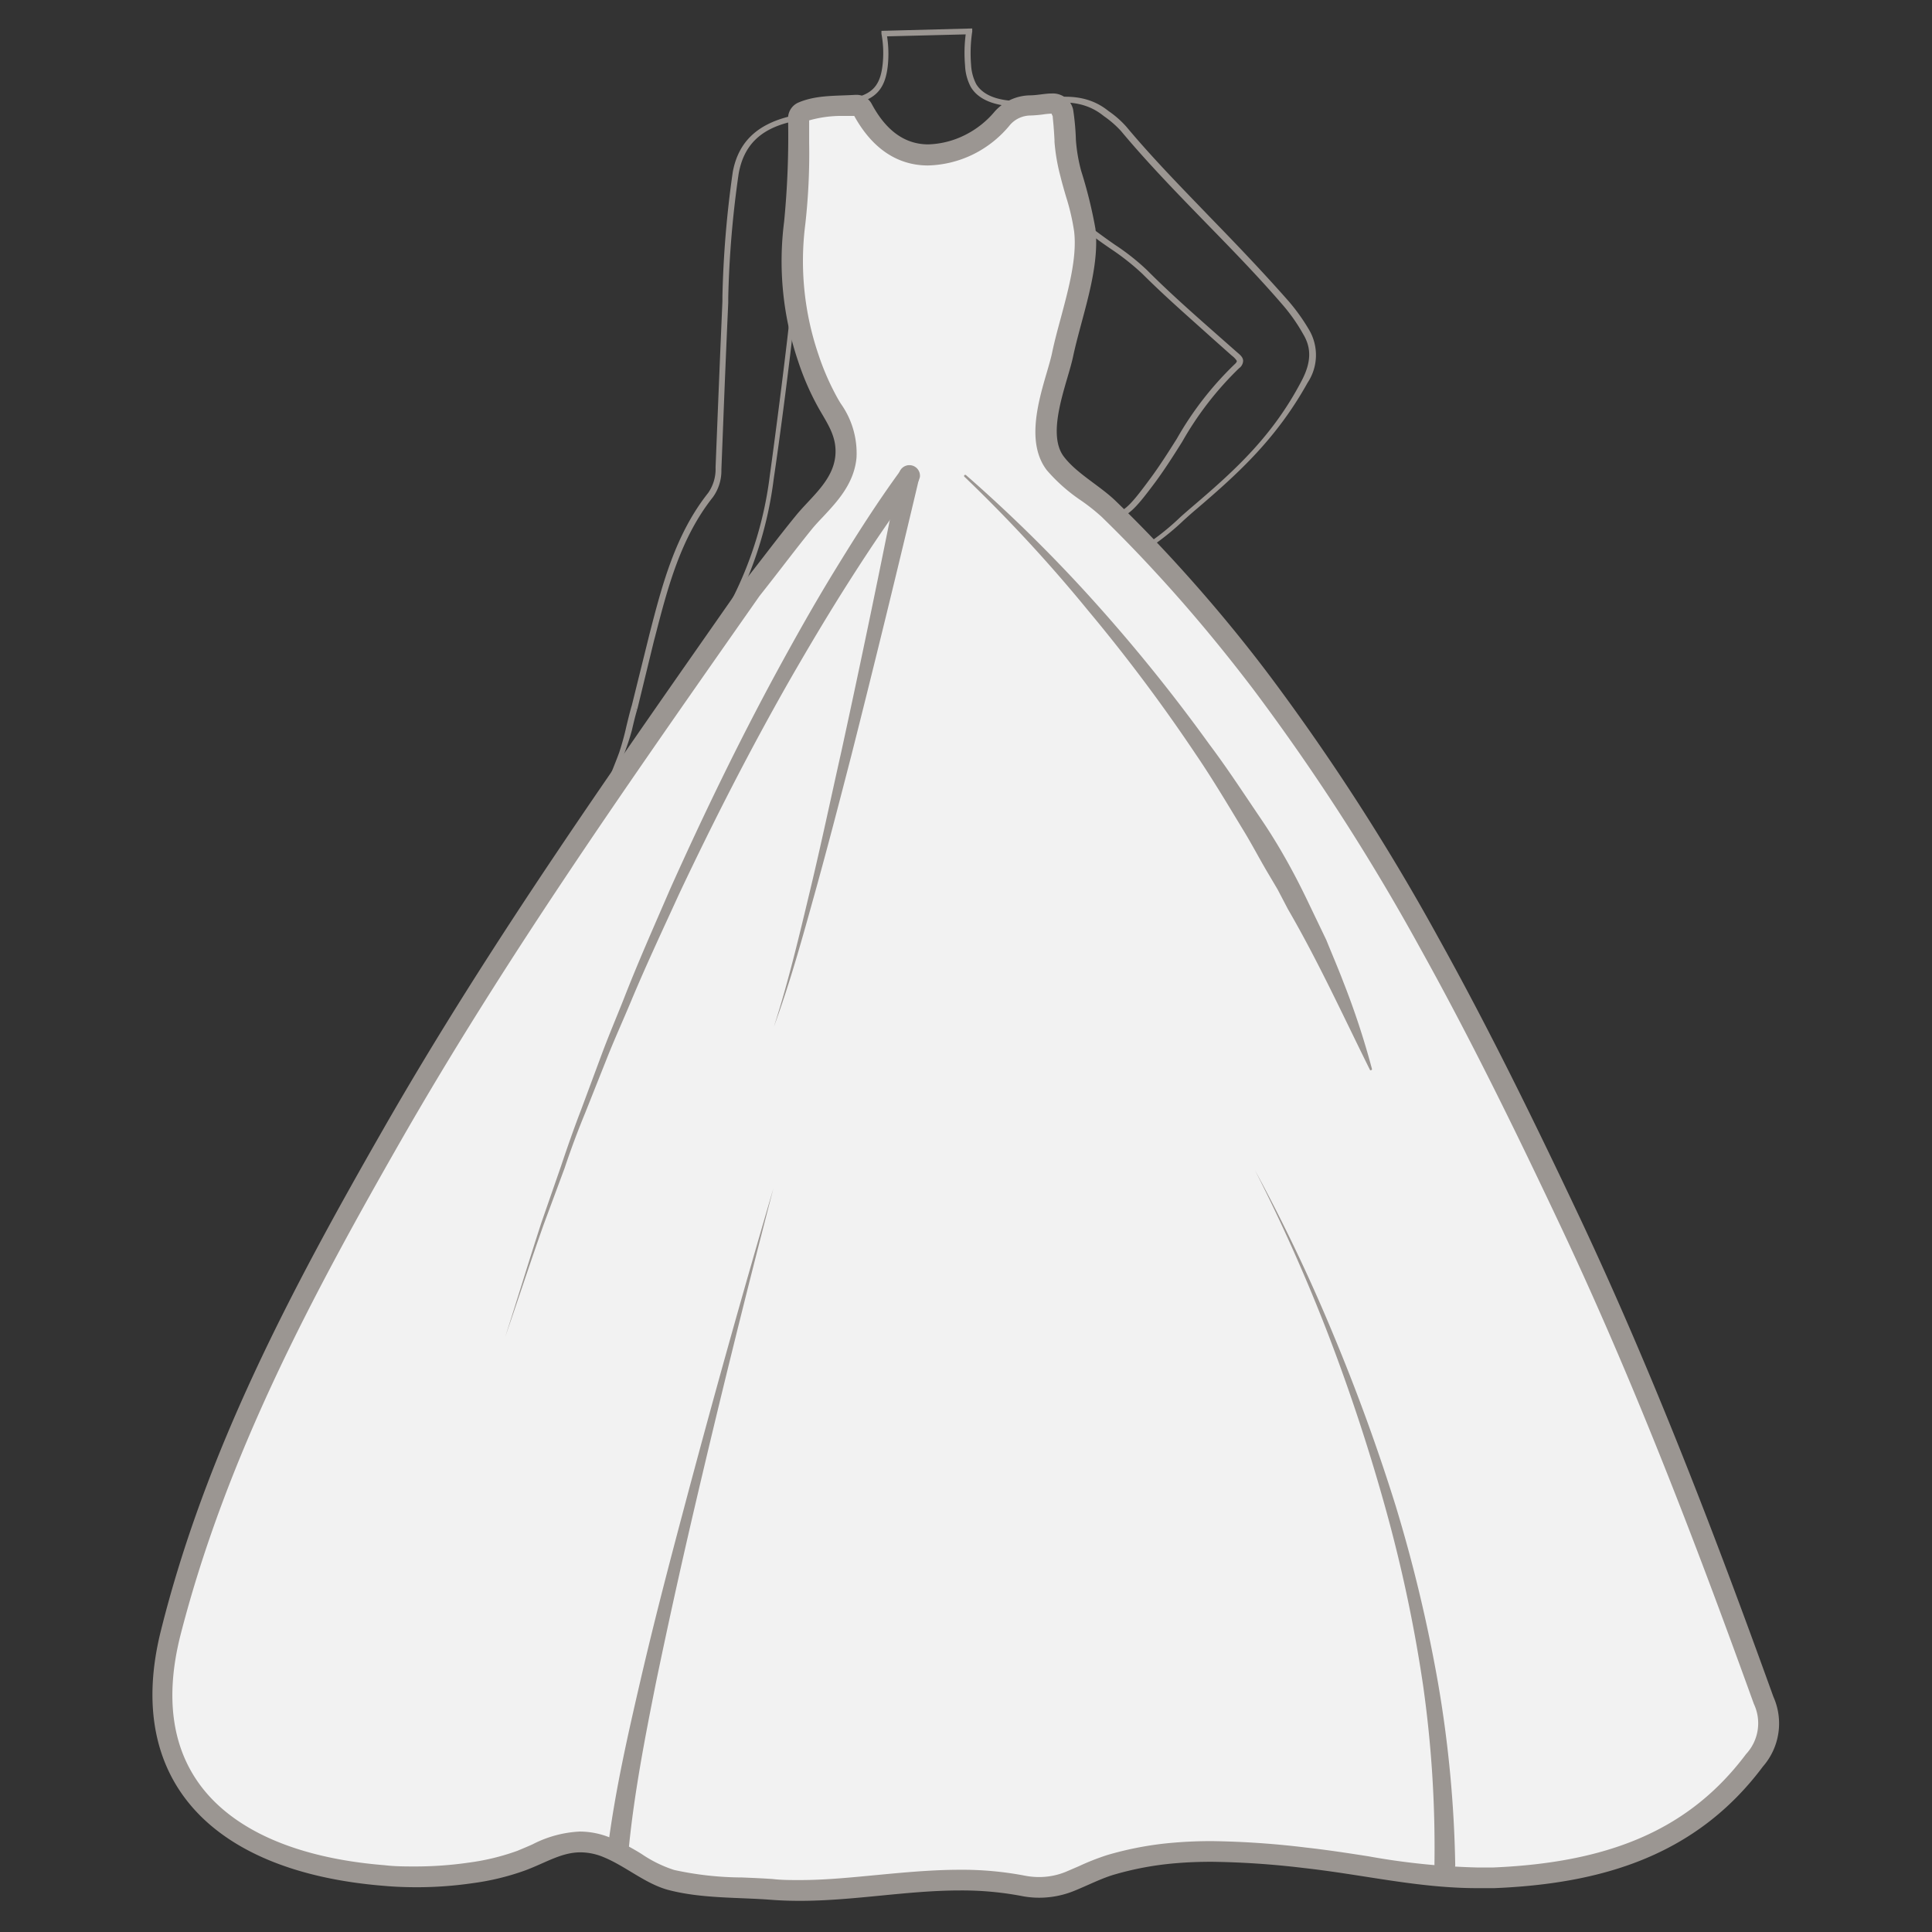 <svg id="图层_1" data-name="图层 1" xmlns="http://www.w3.org/2000/svg" viewBox="0 0 186 186"><rect x="0" y="0" width="186" height="186" fill="#333333" stroke="none"/><defs><style>.cls-1,.cls-3{fill:#9b9692;}.cls-2{fill:#f2f2f2;}.cls-3{opacity:0;}</style></defs><path class="cls-1" d="M98.74,176.1h-.5a31.92,31.92,0,0,0-1.63-9.56,24.74,24.74,0,0,1-.6-2.89,17.5,17.5,0,0,0-1.08-4.21c-.44-1-1.19-2.74-.06-4.17,2.65-3.36,1.86-6.92,1-10.69a31.38,31.38,0,0,1-.74-4.24,1.15,1.15,0,0,0-.08-.15,1.17,1.17,0,0,1-.15-.27l-.06-.19a1.51,1.51,0,0,1-.14-.79c.23-1.45.36-2.89.49-4.28s.23-2.55.42-3.87c1.07-7.33.77-13.85-.88-19.37a19.18,19.18,0,0,1,.94-13.55A118.7,118.7,0,0,0,100.11,86a73.48,73.48,0,0,0,3.45-16.13c.48-5.72-1-13.74-3.63-19.95a.33.33,0,0,1,.1-.39l.06,0h.17l.18,0c1.56,1.12,4.37,3.59,4.92,4.07,1.09,1,2.13.42,3.45-.26l.06,0a23.89,23.89,0,0,0,4.76-3.55c.41-.37.83-.73,1.25-1.09,4.06-3.46,7.65-6.74,10.41-12,.93-1.75,1-3.14.19-4.5a17.07,17.07,0,0,0-1.9-2.74c-2.35-2.74-4.92-5.38-7.4-7.92-2.78-2.86-5.66-5.81-8.26-8.93a9.72,9.72,0,0,0-1.59-1.39l-.25-.19c-1.44-1.09-3.22-1.4-5.62-1-2.62.48-5.85.3-7-1.66a4.81,4.81,0,0,1-.55-2.06,14,14,0,0,1,.06-3l-7.57.19a11,11,0,0,1,.08,2.74c-.21,2.1-1,3.16-2.85,3.65-.92.24-1.84.52-2.74.79-1.23.37-2.5.76-3.78,1.06-2.94.7-4.52,2.28-5,5a98.17,98.17,0,0,0-1,11.93l0,.47q-.27,6-.5,12l-.16,4.07a4.35,4.35,0,0,1-.82,2.66c-3.11,3.92-4.35,8.72-5.55,13.37l-.12.45-1.61,6.61-.24-.06.23.08c-.18.6-.35,1.31-.51,2A24.28,24.28,0,0,1,60,72.8c-.25.66-.51,1.32-.78,2-.51,1.28-1,2.62-1.47,3.9-.8,2.38-.72,4.21.24,5.58a8.55,8.55,0,0,0,1.19,1.46,3.93,3.93,0,0,0,2.22,1c.24,0,.81.1,1-.06a.14.14,0,0,0,.05-.11.14.14,0,0,0,0-.09.34.34,0,0,0-.22-.09,3.33,3.33,0,0,1-1.41-.48l-.38-.21-.23-.14A2.65,2.65,0,0,1,59.1,83.8a6.46,6.46,0,0,1,.31-3.32l0-.14a4.38,4.38,0,0,1,.94-1.86c.29-.27.55-.35.76-.25s.35.41.32.91a3.65,3.65,0,0,1,0,.38c-.06.71-.25,2.84.21,3.25,0,0,.09.06.2,0s.16-.1.13-.51a2,2,0,0,1,0-.23,2.7,2.7,0,0,1,.23-1,4.37,4.37,0,0,0,.22-.67,4.05,4.05,0,0,1,.31-.88,6.32,6.32,0,0,0,.58-3.78,8.66,8.66,0,0,1,.91-5.5c1.17-2.16,2.26-4.42,3.32-6.6.58-1.21,1.18-2.45,1.8-3.68h0l.21-.37c.34-.67.68-1.34,1-2a36,36,0,0,0,3.56-11.75c.61-4.44,1.67-12.6,2.09-16.88l.12-1.2.36,1.15c.27.83.7,2.67,1.11,4.46s3.68,5,3.94,5.82c2.15,6.56-1.7,10.59-3.86,16.72A20.83,20.83,0,0,0,78,58.72,13.07,13.07,0,0,1,78.16,62,23.19,23.19,0,0,1,76,66.11c-1,1.61-1.46,2.34-1.21,6.35.1,1.52.15,2.94.2,4.31a63.37,63.37,0,0,0,.95,10q1.16,6,2.36,12c.77,3.92,1.55,7.84,2.31,11.76a39.26,39.26,0,0,1,.56,5.27c0,.63,0,1.26,0,1.89a34.87,34.87,0,0,0,.47,6.59c2.09,10.31,4.69,20.68,7,29.84C90,159.42,91.34,164.83,90,170.5a14.44,14.44,0,0,0-.3,2.55l0,.6-.5,0,0-.59a15.6,15.6,0,0,1,.31-2.63c1.31-5.56,0-10.91-1.33-16.08-2.3-9.16-4.91-19.54-7-29.86a35.22,35.22,0,0,1-.48-6.69c0-.63,0-1.25,0-1.88a39.58,39.58,0,0,0-.55-5.18c-.76-3.92-1.54-7.84-2.31-11.76s-1.59-8-2.36-12a63.22,63.22,0,0,1-1-10.12c-.05-1.37-.1-2.78-.2-4.29-.26-4.18.26-5,1.29-6.65a23.68,23.68,0,0,0,2.09-4,18.1,18.1,0,0,0-.16-3,13.64,13.64,0,0,1-.13-3c2.12-6,6-10,3.86-16.4-.27-.81-3.54-4.07-4-5.86-.25-1.12-.52-2.25-.74-3.15-.48,4.49-1.4,11.56-2,15.58A36.9,36.9,0,0,1,71,57.8h0c-.32.65-.67,1.31-1,2-.68,1.35-1.34,2.71-2,4-1.06,2.19-2.15,4.46-3.33,6.63a8.09,8.09,0,0,0-.85,5.21,6.82,6.82,0,0,1-.63,4,4,4,0,0,0-.28.79,4.5,4.5,0,0,1-.24.74,2,2,0,0,0-.19.8c0,.06,0,.12,0,.19a1.49,1.49,0,0,1,0,.59c.42-.06.75-.08.94.09a.37.37,0,0,1,.12.3c0,.31-.4.54-.79.69.51-.06,1-.08,1.17.21a.47.47,0,0,1,.08.49c-.18.43-1,.61-2.39.77l-.29,0a.37.37,0,0,1-.17,0,2.59,2.59,0,0,0,1.12.39.79.79,0,0,1,.58.26.61.61,0,0,1,.17.45.7.7,0,0,1-.24.47,1.92,1.92,0,0,1-1.36.17,4.37,4.37,0,0,1-2.51-1.1,8.45,8.45,0,0,1-1.27-1.53c-1.06-1.52-1.16-3.49-.3-6,.43-1.3,1-2.63,1.48-3.93.26-.66.53-1.32.78-2a25.26,25.26,0,0,0,.71-2.58c.17-.69.34-1.41.52-2L62.54,61c1.21-4.69,2.47-9.55,5.64-13.55A4,4,0,0,0,68.89,45L69.05,41q.24-6,.5-12l0-.47a99.36,99.36,0,0,1,1-12C71.09,13.7,72.84,12,76,11.21c1.26-.3,2.53-.69,3.75-1.06.9-.27,1.83-.55,2.75-.79,1.62-.44,2.29-1.31,2.48-3.22a10.11,10.11,0,0,0-.12-2.89l0-.28,8.74-.23,0,.3a13.87,13.87,0,0,0-.11,3.21,4.55,4.55,0,0,0,.49,1.84c1.36,2.25,5.67,1.58,6.52,1.43,2.55-.47,4.46-.14,6,1l.25.19a9.43,9.43,0,0,1,1.68,1.48c2.59,3.1,5.45,6,8.23,8.89,2.48,2.55,5,5.19,7.42,7.94a18.79,18.79,0,0,1,2,2.82,4.8,4.8,0,0,1-.19,5C122.92,42.18,119.3,45.5,115.2,49c-.42.35-.83.72-1.24,1.09a24.64,24.64,0,0,1-4.86,3.61l-.06,0c-1.37.7-2.66,1.37-4,.19-.49-.44-2.83-2.48-4.41-3.7,2.57,6.29,3.92,13.93,3.44,19.64a74.46,74.46,0,0,1-3.47,16.24,118.27,118.27,0,0,1-4.45,12,18.73,18.73,0,0,0-.92,13.21c1.68,5.59,2,12.18.9,19.59-.19,1.3-.3,2.59-.42,3.83-.12,1.41-.25,2.86-.49,4.32a1.3,1.3,0,0,0,.12.54c0,.07,0,.14.07.21a1.15,1.15,0,0,0,.08.15.73.73,0,0,1,.16.38,34.1,34.1,0,0,0,.74,4.17c.83,3.72,1.68,7.56-1.12,11.11-.87,1.1-.41,2.41.13,3.66a17.8,17.8,0,0,1,1.11,4.33,25.41,25.41,0,0,0,.59,2.83A32.43,32.43,0,0,1,98.74,176.1ZM59.59,83.54a1.47,1.47,0,0,0,.31.78,1.37,1.37,0,0,0,1.3.62l.33,0c1.59-.18,1.92-.37,2-.46-.1-.1-.66,0-1,0a3.36,3.36,0,0,1-1.92-.09A4.25,4.25,0,0,1,59.59,83.54Zm.11-1a1.29,1.29,0,0,0,.72.89l.07,0a1.56,1.56,0,0,0,1.43.2,4.25,4.25,0,0,0,.95-.35,3.25,3.25,0,0,0-.53.06l-.23,0a3.35,3.35,0,0,1-1.17-.13A4.37,4.37,0,0,1,59.7,82.54Zm-.11-.74h0a5.32,5.32,0,0,0,1.49,1A8,8,0,0,1,61,79.48c0-.16,0-.29,0-.36a1,1,0,0,0,0-.43,1.9,1.9,0,0,0-.2.16,3.82,3.82,0,0,0-.8,1.64l0,.14A9.53,9.53,0,0,0,59.59,81.8Zm40.8-32.13Zm7,.17c-.88,0-1.79-.68-3.23-2.41-.33-.4-.67-.86-1-1.34a14.89,14.89,0,0,0-3-3.31l-.11-.08a4.56,4.56,0,0,0-.63-.35,1.53,1.53,0,0,1-.81-1.62c.14-.68.26-1.32.38-2,.27-1.44.56-2.93,1-4.37.16-.62.32-1.23.47-1.84a33.59,33.59,0,0,1,1.53-5,5.07,5.07,0,0,0,.29-3.17,2.21,2.21,0,0,1,.76-2.52c1-.72,1.9,0,2.55.48s1.12.82,1.74,1.25A22,22,0,0,1,110.42,26c2.12,2.13,4.42,4.16,6.63,6.11L119,33.83l.15.13c.26.22.53.45.53.79a.91.91,0,0,1-.39.7h0a31.3,31.3,0,0,0-5.47,7.07c-.82,1.31-1.68,2.66-2.61,3.92-1.61,2.15-2.57,3.37-3.73,3.4Zm-6.87-7.41a15.67,15.67,0,0,1,3,3.36c.35.48.69.93,1,1.32,1.31,1.58,2.14,2.23,2.84,2.23h0c.92,0,1.87-1.23,3.33-3.2.93-1.25,1.78-2.59,2.6-3.89a31.6,31.6,0,0,1,5.56-7.17c.15-.13.23-.25.22-.32s-.19-.28-.35-.42l-.16-.13-1.91-1.7c-2.22-2-4.52-4-6.65-6.13A23.31,23.31,0,0,0,107,24c-.63-.43-1.22-.84-1.76-1.26-.74-.57-1.3-.94-2-.47a1.75,1.75,0,0,0-.57,2,5.54,5.54,0,0,1-.31,3.48,33.08,33.08,0,0,0-1.5,4.95c-.16.61-.31,1.23-.48,1.85-.38,1.42-.67,2.9-.94,4.34-.12.64-.24,1.28-.38,1.92s.28,1,.52,1.1a5.1,5.1,0,0,1,.8.46Z"/><path class="cls-1" d="M103.87,47a.24.24,0,0,1-.2-.11c-.26-.36-.5-.72-.72-1.07a11.93,11.93,0,0,0-1.54-2,12.1,12.1,0,0,0-3.18-2.18c-.52-.26-1.08-.52-1.79-.82l-.17-.08c-.19-.09-.77-.37-.9-.23s0,0,0,.05c0,.41,1.35,1.2,1.78,1.46a2.87,2.87,0,0,1,.33.21l.76.55a10.6,10.6,0,0,1,3.16,3,.25.25,0,0,1-.44.24,10.29,10.29,0,0,0-3-2.8l-.77-.56-.29-.19c-.94-.57-1.94-1.22-2-1.82a.56.56,0,0,1,.17-.47c.38-.38,1.06-.06,1.46.14l.16.07c.71.3,1.29.56,1.81.83a12.52,12.52,0,0,1,3.31,2.28,11.91,11.91,0,0,1,1.61,2.11c.22.35.45.7.7,1.05a.25.25,0,0,1,0,.35A.3.3,0,0,1,103.87,47Z"/><path class="cls-1" d="M100.8,47.22a.25.25,0,0,1-.2-.09,7,7,0,0,0-3.27-1.8l-.18-.06c-.68-.23-1.37-.43-1.9-.58l-.11,0c-.42-.11-1.11-.3-1.28-.75A.64.64,0,0,1,94,43.3c.25-.37.84-.31,1.2-.27h.07c1.11.11,2.59.26,4.06.55a.24.24,0,0,1,.19.29.26.26,0,0,1-.29.2c-1.45-.28-2.9-.44-4-.54h-.07c-.16,0-.65-.06-.74.06a.2.2,0,0,0,0,.16c.08.21.72.38.93.43l.13,0c.53.15,1.23.35,1.92.59l.18.06a7.3,7.3,0,0,1,3.5,2,.24.24,0,0,1,0,.35A.23.23,0,0,1,100.8,47.22Z"/><path class="cls-1" d="M106.74,54.57a2.56,2.56,0,0,1-.39,0,3.89,3.89,0,0,1-1.85-1.16A15.9,15.9,0,0,0,99.64,50,8.83,8.83,0,0,0,96,49.53h-.79a.57.57,0,0,1-.55-.36.62.62,0,0,1,0-.5c.18-.4.74-.61,1.11-.74a5.44,5.44,0,0,1,3.75.14c.25.09.5.18.75.29h0a5.23,5.23,0,0,0-1.78-.9,8.12,8.12,0,0,0-2.39-.34H96c-.83,0-2.54,0-2.57-1a.64.64,0,0,1,.19-.47,1.62,1.62,0,0,1,1.07-.32H95c1.24,0,2.51,0,3.77.05a.25.25,0,0,1,.24.26.25.25,0,0,1-.25.24c-1.25,0-2.53,0-3.76-.05h-.28A1.32,1.32,0,0,0,94,46a.14.14,0,0,0,0,.11c0,.58,1.56.56,2.06.56h.18a9.16,9.16,0,0,1,2.54.36c.7.22,2.35.84,2.56,1.94a.28.28,0,0,1-.11.25.22.22,0,0,1-.27,0c-.14-.08-.53-.26-.74-.35l-.72-.28A4.87,4.87,0,0,0,96,48.4c-.26.09-.75.27-.85.49a.16.16,0,0,0,0,.12s0,0,.1,0H96a9.39,9.39,0,0,1,3.81.47,16.4,16.4,0,0,1,5,3.52,3.49,3.49,0,0,0,1.6,1,3.15,3.15,0,0,0,2.08-.64.25.25,0,0,1,.34.09.26.26,0,0,1-.08.34A4,4,0,0,1,106.74,54.57Z"/><path class="cls-2" d="M77,182c-.94,0-1.82,0-2.69-.1s-1.93-.11-2.9-.15a32.39,32.39,0,0,1-6.75-.75,12.87,12.87,0,0,1-3.37-1.63,20,20,0,0,0-2.82-1.5,6.79,6.79,0,0,0-2.58-.54,10,10,0,0,0-4.12,1.15c-.48.21-1,.43-1.5.63a22.91,22.91,0,0,1-4.91,1.2,36.31,36.31,0,0,1-5.24.38c-1,0-2,0-3-.13-8.78-.7-15.21-3.56-18.59-8.26-2.82-3.91-3.49-9-2-15,4.39-17.71,12.94-33.48,21.31-48.11C47.6,92.07,59.11,75.64,70.25,59.74l2.09-3C73,55.89,73.75,55,74.47,54c1-1.25,1.93-2.51,2.94-3.74.34-.41.72-.82,1.1-1.23,1.28-1.37,2.74-2.93,2.95-5.11a7.17,7.17,0,0,0-1.39-4.59l-.39-.67a25.14,25.14,0,0,1-1.84-4.26,29,29,0,0,1-1.3-13,60.64,60.64,0,0,0,.36-7.71c0-.8,0-1.6,0-2.4a.65.65,0,0,1,.35-.57,10.64,10.64,0,0,1,3.88-.61c.43,0,.85,0,1.28-.06h0a.64.64,0,0,1,.59.34c1.56,3,3.69,4.45,6.33,4.45a9.49,9.49,0,0,0,4-1,9.64,9.64,0,0,0,3.18-2.51,3.63,3.63,0,0,1,2.68-1.22c.39,0,.78-.06,1.16-.1a7.15,7.15,0,0,1,.9-.08c.41,0,.79,0,1.12.95,0,.14.1.7.2,2.45v.21a17.29,17.29,0,0,0,.54,3.13c.16.63.34,1.26.52,1.88a22.86,22.86,0,0,1,.83,3.54c.31,2.67-.52,5.73-1.31,8.7-.32,1.16-.61,2.27-.84,3.34-.11.53-.31,1.19-.51,1.9-.83,2.84-1.87,6.38-.15,8.56a15.55,15.55,0,0,0,3.06,2.7A20.55,20.55,0,0,1,106.79,49c1.76,1.72,3.53,3.54,5.25,5.4,3.27,3.55,6.48,7.4,9.55,11.45a210,210,0,0,1,16,25c5.25,9.43,9.84,18.94,13.63,27,7.5,15.91,13.59,32.12,18.55,45.88a5.33,5.33,0,0,1-.89,5.77c-5.51,7.34-13.26,10.83-25.14,11.32l-1.49,0a68.2,68.2,0,0,1-10.69-1.09c-1.93-.3-3.92-.61-6-.84a81.67,81.67,0,0,0-9-.61c-1.26,0-2.42.05-3.56.15a30.6,30.6,0,0,0-6.23,1.16,23.54,23.54,0,0,0-2.57,1l-1.31.56a7.8,7.8,0,0,1-3,.57,8.37,8.37,0,0,1-1.58-.15,31.73,31.73,0,0,0-6-.54c-2.6,0-5.21.25-7.74.49S79.56,182,77,182Z"/><path class="cls-1" d="M101.25,11h0a1,1,0,0,1,.1.21c0,.19.09.73.17,2.28v.17a18.36,18.36,0,0,0,.57,3.31c.16.66.35,1.31.53,1.93a21.32,21.32,0,0,1,.79,3.38c.29,2.47-.51,5.44-1.28,8.32-.32,1.18-.62,2.29-.85,3.4-.1.48-.29,1.13-.49,1.82-.85,2.9-2,6.87,0,9.46a16.45,16.45,0,0,0,3.25,2.88,18.94,18.94,0,0,1,2,1.58c1.76,1.71,3.52,3.52,5.21,5.36,3.25,3.52,6.44,7.35,9.49,11.37a210.09,210.09,0,0,1,16,24.84c5.24,9.42,9.81,18.91,13.6,26.94,7.48,15.88,13.55,32.06,18.51,45.79a4.36,4.36,0,0,1-.75,4.83c-5.31,7.08-12.83,10.44-24.38,10.92-.49,0-1,0-1.46,0a68.11,68.11,0,0,1-10.53-1.08c-1.93-.3-3.93-.61-6-.84a83.16,83.16,0,0,0-9.08-.62c-1.28,0-2.48.05-3.65.15a31.88,31.88,0,0,0-6.43,1.2,23.44,23.44,0,0,0-2.69,1.06l-1.28.55a6.81,6.81,0,0,1-2.58.5,7.28,7.28,0,0,1-1.39-.14,32,32,0,0,0-6.23-.56c-2.66,0-5.29.25-7.84.49S79.51,181,77,181c-.92,0-1.77,0-2.61-.1-1-.07-2-.11-2.94-.15a31.2,31.2,0,0,1-6.54-.72,12.18,12.18,0,0,1-3.11-1.52,21.13,21.13,0,0,0-3-1.57,7.77,7.77,0,0,0-3-.61,11.07,11.07,0,0,0-4.53,1.23c-.46.21-1,.43-1.45.62a22.22,22.22,0,0,1-4.69,1.14,35.91,35.91,0,0,1-5.1.37c-1,0-2,0-3-.12-8.48-.68-14.65-3.4-17.86-7.85-2.64-3.67-3.25-8.43-1.83-14.16C21.81,140,30.32,124.28,38.66,109.7c9.79-17.09,21.28-33.5,32.4-49.38l2.06-2.94c.72-.91,1.43-1.82,2.14-2.74.95-1.23,1.93-2.5,2.92-3.72.31-.38.67-.76,1.06-1.17,1.32-1.42,3-3.18,3.22-5.7a8.24,8.24,0,0,0-1.52-5.2c-.13-.21-.26-.43-.38-.65a24.52,24.52,0,0,1-1.77-4.08,27.89,27.89,0,0,1-1.26-12.54,61.11,61.11,0,0,0,.37-7.84c0-.72,0-1.43,0-2.15a11.39,11.39,0,0,1,3.26-.43l1.08,0c2.17,3.93,5,4.77,7.1,4.77a10.46,10.46,0,0,0,4.39-1.09A10.69,10.69,0,0,0,97.26,12a2.64,2.64,0,0,1,1.94-.88,11.57,11.57,0,0,0,1.27-.11,6.56,6.56,0,0,1,.78-.07m-23.33.37h0M101.25,9c-.65,0-1.36.17-2.08.18a4.64,4.64,0,0,0-3.41,1.56A8.88,8.88,0,0,1,92.9,13a8.42,8.42,0,0,1-3.54.9Q86,13.89,83.92,10a1.65,1.65,0,0,0-1.45-.87h-.11c-1.85.12-3.75,0-5.49.74a1.65,1.65,0,0,0-1,1.47,85.14,85.14,0,0,1-.38,10,29.9,29.9,0,0,0,1.35,13.44,25.57,25.57,0,0,0,1.92,4.42c.86,1.54,1.84,2.81,1.66,4.69-.24,2.43-2.39,4-3.84,5.8-1.75,2.14-3.39,4.36-5.11,6.52-12,17.19-24.16,34.3-34.59,52.53-8.81,15.38-17.11,31-21.42,48.37C12,171.16,20.15,180.21,37,181.56c1,.09,2.08.13,3.12.13a37.24,37.24,0,0,0,5.38-.39,24.24,24.24,0,0,0,5.12-1.25c2-.76,3.46-1.72,5.27-1.72a5.83,5.83,0,0,1,2.21.46c2.17.89,4.06,2.6,6.31,3.18,3.2.82,6.56.68,9.83.93.92.07,1.84.1,2.76.1,5.23,0,10.29-1,15.43-1a30.73,30.73,0,0,1,5.85.52,8.79,8.79,0,0,0,1.77.18,8.94,8.94,0,0,0,3.34-.65c1.31-.53,2.6-1.19,3.79-1.55a30,30,0,0,1,6-1.12c1.16-.1,2.32-.14,3.48-.14a82,82,0,0,1,8.86.6c5.84.65,11,1.94,16.77,1.94.51,0,1,0,1.54,0,10.18-.42,19.39-3,25.9-11.72a6.3,6.3,0,0,0,1-6.71c-5.61-15.56-11.53-31-18.58-46-4.31-9.13-8.75-18.22-13.66-27.05a214.83,214.83,0,0,0-16.13-25.08c-3-4-6.22-7.84-9.61-11.52-1.72-1.86-3.48-3.67-5.3-5.43-1.51-1.48-3.75-2.65-5-4.27-1.8-2.28.31-7.11.85-9.63.81-3.83,2.62-8.43,2.16-12.36a44.08,44.08,0,0,0-1.37-5.55,15.57,15.57,0,0,1-.51-3,23.58,23.58,0,0,0-.27-2.93A2,2,0,0,0,101.25,9Z"/><path class="cls-1" d="M74.46,114.4q-4.11,15.79-7.81,31.68Q64.81,154,63.15,162c-1.06,5.31-2.1,10.67-2.62,16v0a1,1,0,0,1-1.1.9,1,1,0,0,1-.9-1.09v0c.71-5.5,1.92-10.81,3.15-16.12s2.6-10.58,4-15.85Q69.86,130.06,74.46,114.4Z"/><path class="cls-1" d="M120.82,112.66a166.62,166.62,0,0,1,7.53,15.79q3.38,8.09,6,16.47A144.21,144.21,0,0,1,138.44,162a114.09,114.09,0,0,1,1.66,17.54,1,1,0,0,1-2,0v-.07A111.12,111.12,0,0,0,137,162.22a140,140,0,0,0-3.61-17q-2.33-8.4-5.45-16.57A168.12,168.12,0,0,0,120.82,112.66Z"/><path class="cls-1" d="M93,45.74A145.38,145.38,0,0,1,105.42,58a163.74,163.74,0,0,1,11,13.65c1.76,2.34,3.35,4.79,5,7.22s3.08,5,4.35,7.63l1.92,4c.55,1.36,1.13,2.7,1.65,4.07a76.53,76.53,0,0,1,2.74,8.33.09.09,0,0,1-.06.12.1.1,0,0,1-.12,0h0c-2.6-5.24-5-10.49-7.9-15.48l-1-1.91-1.1-1.86c-.73-1.25-1.4-2.53-2.15-3.76-1.5-2.47-3-5-4.6-7.35a163.3,163.3,0,0,0-10.41-13.9A144.25,144.25,0,0,0,92.84,45.89a.11.11,0,0,1,0-.14A.12.12,0,0,1,93,45.74Z"/><path class="cls-1" d="M88.5,46Q85.35,59.33,82,72.58c-1.14,4.42-2.28,8.83-3.5,13.22s-2.43,8.79-4,13.06C75.9,94.53,76.94,90.1,78,85.68s2-8.88,3-13.33Q83.91,59,86.55,45.61a1,1,0,1,1,2,.38Z"/><path class="cls-1" d="M88.31,46.43c-2.28,3-4.41,6.17-6.46,9.38s-4,6.49-5.9,9.8C72.17,72.25,68.69,79.06,65.41,86c-1.59,3.48-3.22,6.94-4.69,10.47-.74,1.77-1.53,3.51-2.24,5.29l-2.12,5.33c-.73,1.77-1.4,3.56-2,5.36l-2,5.39c-1.28,3.61-2.47,7.25-3.72,10.87,1.17-3.65,2.28-7.31,3.48-11L54,112.3c.61-1.82,1.24-3.63,1.93-5.42l2-5.38c.67-1.8,1.42-3.56,2.13-5.35,1.39-3.57,2.95-7.07,4.47-10.59,3.14-7,6.48-13.92,10.14-20.68,1.83-3.37,3.71-6.72,5.72-10s4.06-6.52,6.38-9.68a1,1,0,0,1,1.61,1.18v0Z"/><rect class="cls-3" width="186" height="186"/></svg>